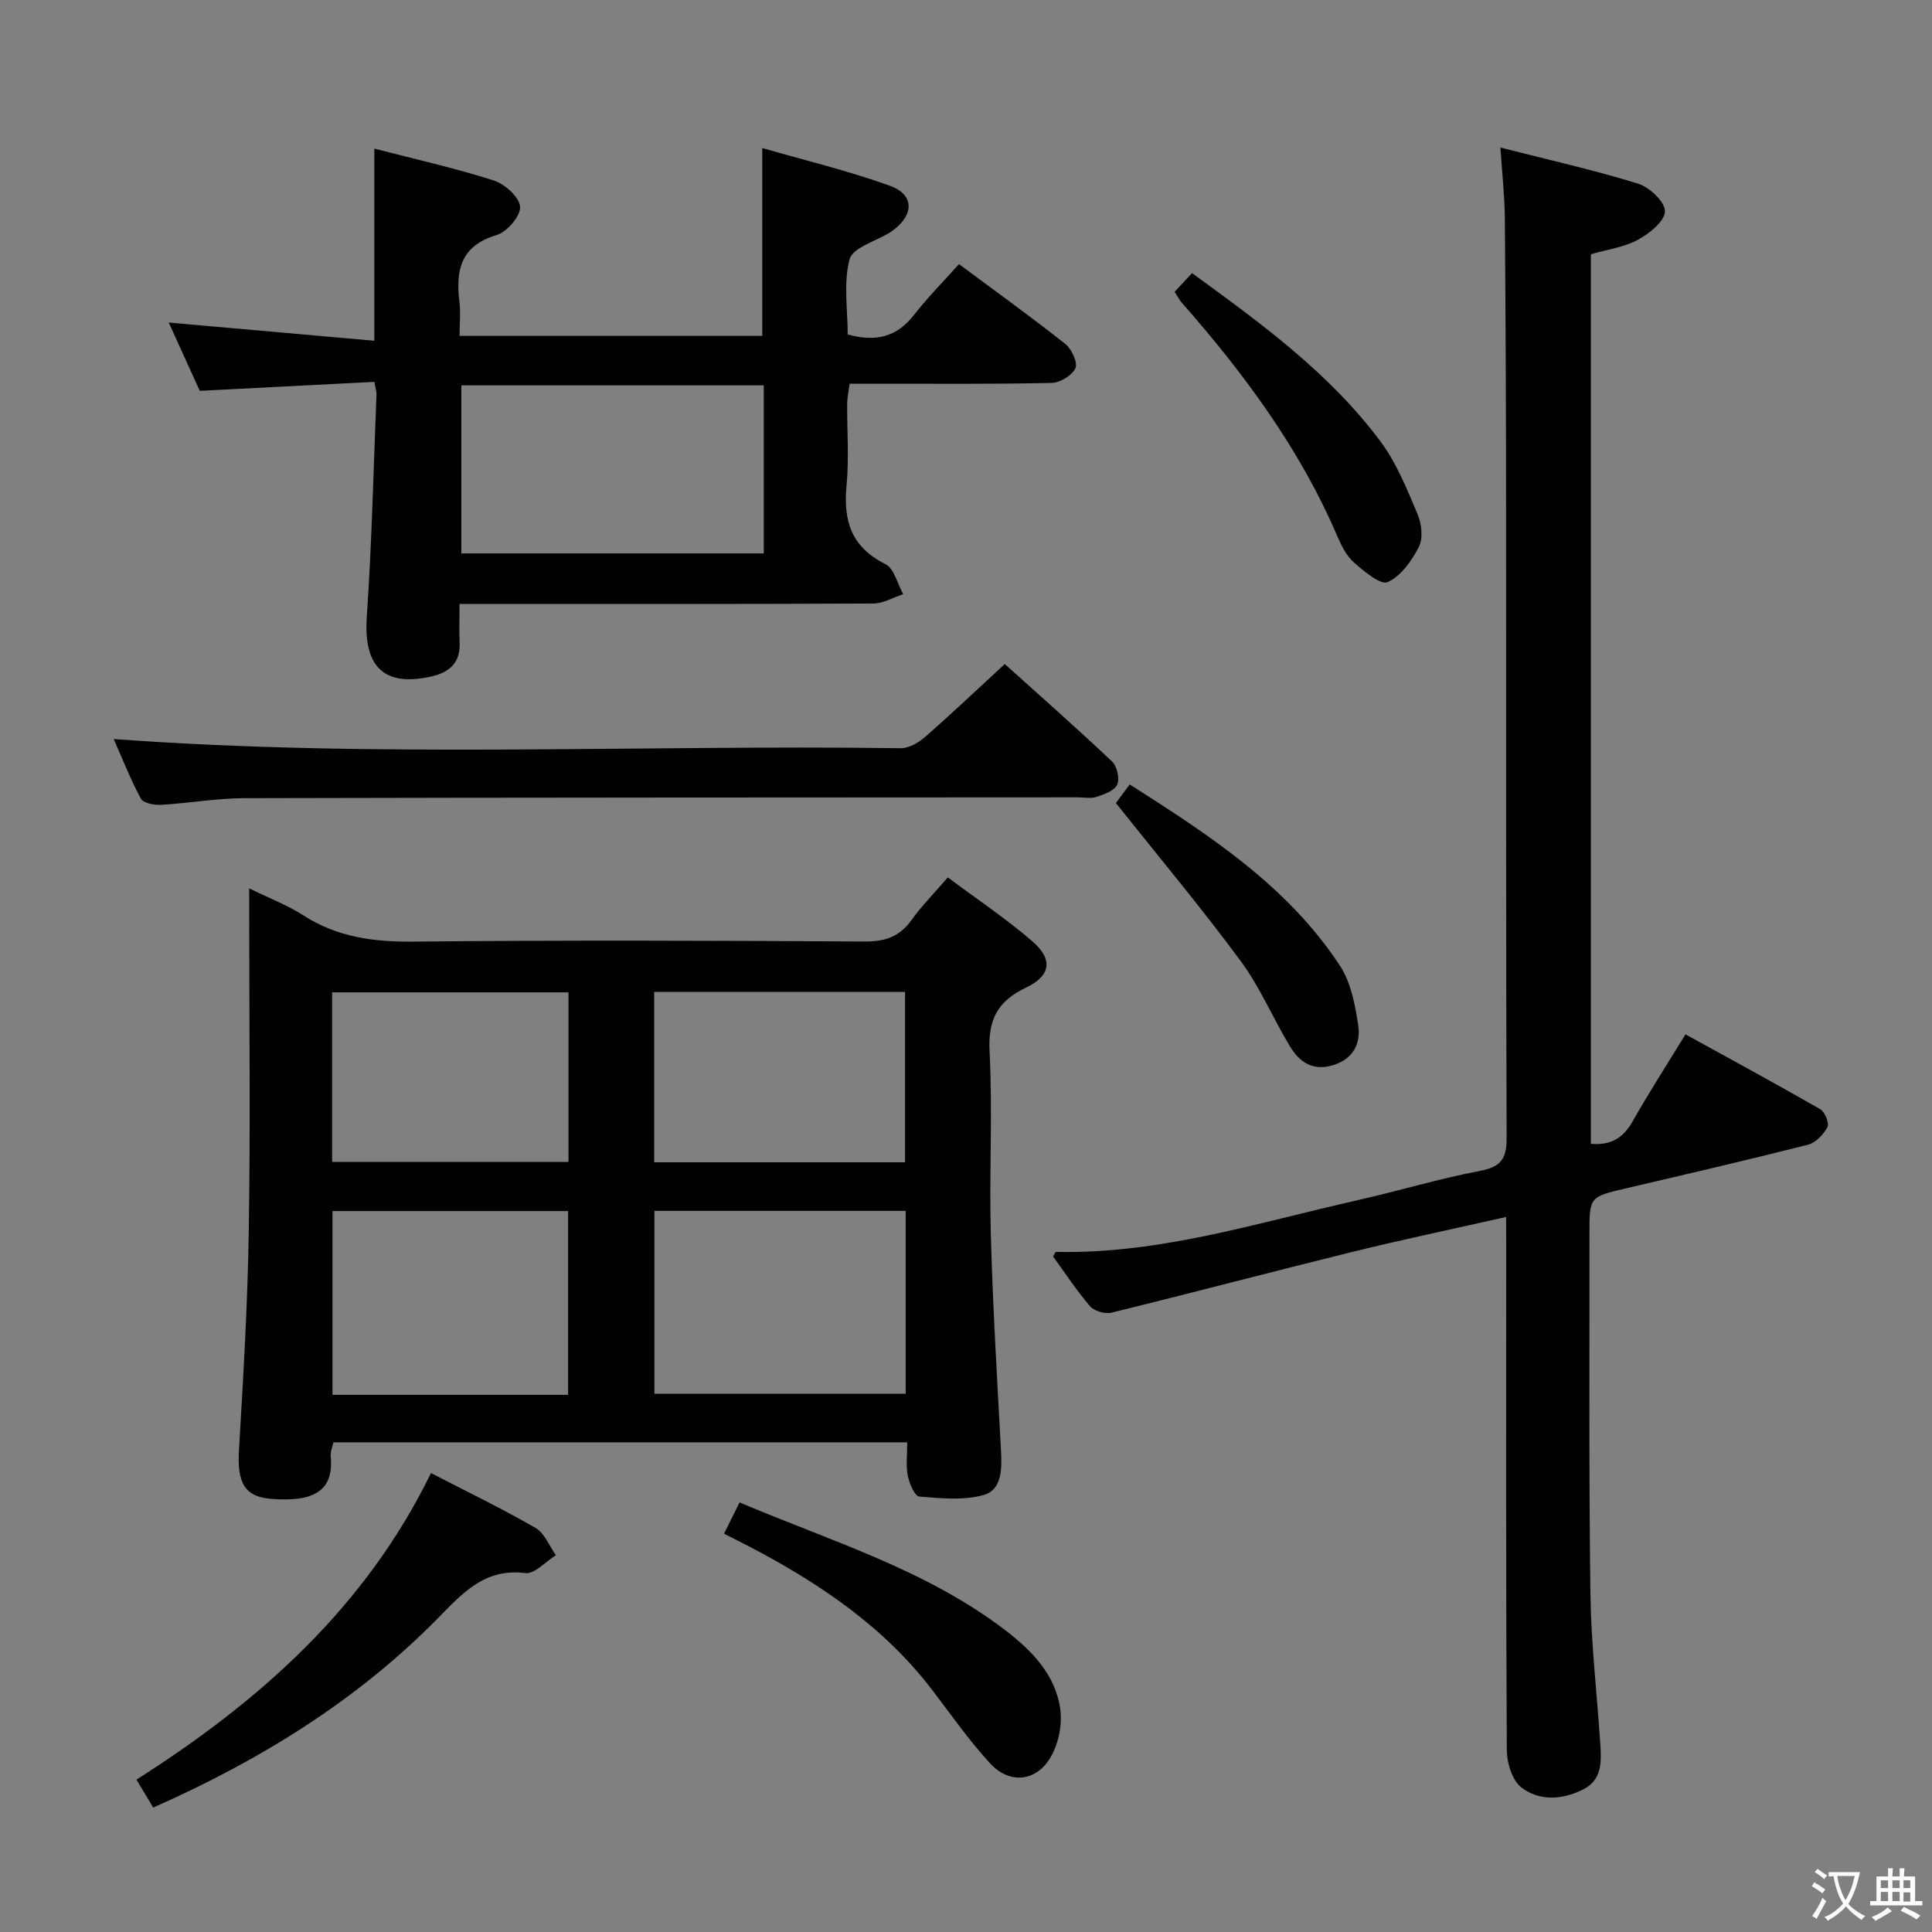 <svg enable-background="new 0 0 400 400" viewBox="0 0 400 400" xmlns="http://www.w3.org/2000/svg"><rect x="0" y="0" width="400" height="400" fill="#808080" stroke="none"/><g fill="#010103"><path d="m51.59 183.92c4.41 2.17 8.02 3.53 11.19 5.58 7.01 4.53 14.54 5.53 22.76 5.45 31.14-.31 62.28-.21 93.42-.02 4.22.03 7.25-.95 9.73-4.41 2.12-2.96 4.71-5.57 7.54-8.86 5.9 4.4 11.94 8.44 17.41 13.14 4.42 3.79 3.99 7.18-1.21 9.67-5.84 2.79-7.89 6.56-7.55 13.18.65 12.62-.09 25.31.26 37.96.41 14.95 1.31 29.89 2.11 44.83.2 3.69.16 7.98-3.49 9.05-4.19 1.22-8.97.72-13.45.35-.94-.08-2.05-2.74-2.37-4.35-.41-2.07-.1-4.29-.1-6.87-39.67 0-79.04 0-118.81 0-.17.82-.66 1.92-.56 2.97.74 7.65-4.37 9.33-12.18 8.75-5.68-.42-7.22-3.32-6.81-10.21.9-15.09 1.79-30.2 2.03-45.32.34-21.48.09-42.96.09-64.45-.01-1.82-.01-3.63-.01-6.44zm83.9 66.78v37.86h52.02c0-12.77 0-25.17 0-37.86-17.4 0-34.49 0-52.02 0zm-17.87 38.09c0-12.95 0-25.48 0-38.05-16.46 0-32.54 0-48.78 0v38.05zm17.82-48.15h51.94c0-11.98 0-23.65 0-35.28-17.52 0-34.6 0-51.94 0zm-66.68-.07h48.94c0-11.94 0-23.52 0-35.11-16.49 0-32.67 0-48.94 0z"/><path d="m311.83 251.96c-11.03 2.49-21.55 4.7-31.99 7.27-16.59 4.09-33.12 8.47-49.71 12.54-1.33.33-3.57-.32-4.44-1.32-2.81-3.26-5.18-6.9-7.67-10.33.29-.44.47-.94.63-.93 21.41.48 41.63-6.02 62.16-10.64 8.57-1.93 17.02-4.49 25.64-6.14 4.34-.83 5.5-2.52 5.48-6.83-.16-43.65-.08-87.31-.11-130.96-.02-19.82-.09-39.65-.26-59.47-.04-4.6-.56-9.2-.92-14.6 10.03 2.56 19.39 4.65 28.53 7.48 2.36.73 5.59 3.8 5.54 5.73-.05 2.05-3.21 4.58-5.57 5.87-2.85 1.55-6.29 2-9.77 3.01v184.17c4.01.37 6.66-1.13 8.63-4.61 3.34-5.92 7.04-11.64 10.96-18.05 9.44 5.2 18.74 10.24 27.91 15.5.96.55 1.9 2.92 1.48 3.71-.82 1.53-2.43 3.23-4.03 3.64-12.53 3.18-25.14 6.1-37.73 9.05-7.51 1.76-7.52 1.73-7.51 9.48.03 24.83-.13 49.65.2 74.47.14 10.29 1.35 20.57 2.03 30.85.24 3.7.5 7.6-3.52 9.63-4.26 2.15-9.03 2.47-12.78-.38-1.91-1.45-3.02-5.06-3.04-7.71-.2-34.65-.13-69.31-.13-103.97-.01-1.96-.01-3.93-.01-6.46z"/><path d="m77.52 79.06c-11.96.61-23.85 1.23-36.16 1.86-2.07-4.57-4.25-9.36-6.42-14.14 14.23 1.26 28.22 2.5 42.56 3.77 0-13.74 0-26.43 0-39.78 8.27 2.14 16.62 4.01 24.74 6.6 2.29.73 5.32 3.47 5.44 5.45.12 1.91-2.72 5.21-4.87 5.85-7.39 2.21-8.49 7.21-7.7 13.73.28 2.25.04 4.56.04 7.14h62.67c0-12.79 0-25.34 0-38.89 8.6 2.49 17.68 4.66 26.41 7.8 5.02 1.81 5.05 5.86.84 9.11-.26.2-.54.39-.82.57-2.91 1.82-7.7 3.13-8.35 5.55-1.31 4.93-.39 10.45-.39 15.57 5.86 1.62 10.19.49 13.71-4.03 2.85-3.66 6.14-6.97 9.33-10.54 8 5.95 15.14 11.08 22.02 16.54 1.31 1.04 2.61 3.84 2.08 5.02-.67 1.49-3.18 3-4.93 3.04-11.82.27-23.66.15-35.49.16-1.98 0-3.97 0-6.32 0-.2 1.56-.5 2.81-.51 4.07-.05 5.66.41 11.37-.13 16.99-.7 7.31.96 12.78 8.05 16.29 1.81.9 2.48 4.09 3.68 6.23-2.06.67-4.12 1.92-6.18 1.93-26.49.13-52.99.09-79.48.09-1.82 0-3.63 0-6.2 0 0 2.88-.09 5.48.02 8.07.18 4.13-2.17 6.1-5.78 6.93-9.92 2.27-14.15-2.05-13.44-12.34 1.04-15.26 1.39-30.56 2-45.84.06-.67-.17-1.31-.42-2.8zm80.61 35.52c0-11.83 0-23.33 0-34.79-21.17 0-41.88 0-62.61 0v34.79z"/><path d="m208.03 137.48c7.03 6.33 14.75 13.13 22.22 20.19 1.03.97 1.6 3.54 1.05 4.78-.56 1.26-2.7 2.02-4.29 2.54-1.2.4-2.64.08-3.97.09-57.46.03-114.92.03-172.38.17-5.79.01-11.58 1.06-17.38 1.38-1.39.08-3.62-.36-4.12-1.29-2.18-4.04-3.85-8.34-5.62-12.33 54.44 4.01 108.7 1.15 162.91 1.9 1.69.02 3.69-1.12 5.04-2.3 5.39-4.71 10.58-9.64 16.54-15.13z"/><path d="m31.72 374.24c-1.2-2-2.2-3.68-3.47-5.79 25.6-16.26 47.48-35.77 60.98-63.47 7.58 3.92 14.77 7.39 21.66 11.37 1.86 1.08 2.83 3.72 4.2 5.64-2.12 1.31-4.39 3.93-6.32 3.7-8.6-1.07-13.17 4.36-18.35 9.6-16.7 16.88-36.54 29.13-58.7 38.95z"/><path d="m149.9 317.54c1.06-2.12 2.01-4.03 3.22-6.48 18.92 8.03 38.58 13.89 55.03 26.47 5.47 4.19 10.41 9.22 11.37 16.37.43 3.18-.36 7.06-1.96 9.84-2.94 5.15-8.52 5.73-12.54 1.38-4.37-4.73-8.08-10.09-12.01-15.22-10.02-13.11-23.3-22.06-37.69-29.61-1.74-.91-3.5-1.78-5.42-2.75z"/><path d="m243.19 60.41c1.17-1.25 2.28-2.43 3.61-3.86 14.31 10.41 28.48 20.7 39.04 34.88 3.3 4.43 5.44 9.81 7.63 14.96.85 2 1.21 4.99.31 6.79-1.46 2.9-3.72 6.09-6.48 7.34-1.45.66-4.9-2.24-6.98-4.06-1.55-1.36-2.6-3.48-3.44-5.44-7.76-18.12-19.32-33.7-32.23-48.38-.52-.61-.89-1.36-1.46-2.23z"/><path d="m231.03 166.26c.4-.54 1.48-1.98 2.87-3.85 16.48 10.51 32.69 21 43.55 37.58 2.24 3.42 3.09 7.98 3.74 12.15.6 3.86-.94 7.13-5.31 8.42-4.16 1.23-6.87-.73-8.78-3.88-3.53-5.82-6.2-12.25-10.22-17.69-8.07-10.94-16.81-21.38-25.85-32.73z"/></g><path d="m377.9 391.2c-.2.3-.4.5-.6.8-.7-.6-1.4-1-2.2-1.5.2-.3.4-.5.5-.8.6.4 1.4.8 2.3 1.5zm-1.8 6.1c-.2-.2-.5-.4-.9-.6.4-.6.8-1.2 1.2-1.9s.7-1.3.9-1.9c.3.3.5.5.8.7-.7 1.3-1.4 2.6-2 3.7zm2.2-9c-.3.3-.5.5-.6.8-.6-.6-1.3-1.1-2-1.5.3-.3.5-.5.6-.7.6.5 1.3.9 2 1.4zm.3.2v-.9h2 4.5c-.3 1.3-.6 2.5-1 3.6s-.9 2.1-1.4 3c.4.5 1 1 1.6 1.4s1.2.8 1.9 1.1c-.3.2-.5.4-.8.8-.4-.3-1-.7-1.6-1.2s-1.2-1.1-1.6-1.6c-.5.6-1.1 1.1-1.7 1.6s-1.4.9-2.1 1.4c-.1-.3-.3-.5-.7-.8.6-.2 1.2-.5 1.9-1s1.4-1.1 2-1.8c-.5-.8-.9-1.6-1.2-2.5s-.6-2-.8-3.2c-.4.1-.7.1-1 .1zm2.5 2.7c.3 1 .7 1.7 1 2.2.3-.5.6-1.1 1-2s.6-1.9.9-3h-3.2-.4c.1.9.3 1.8.7 2.8z" fill="#fcfafa"/><path d="m396.5 388.5v1.5 3.6h1.5v.9c-.4 0-1 0-1.7 0h-7.9c-.5 0-.9 0-1.2 0v-.9h1.3v-3.5c0-.7 0-1.2 0-1.6h2.4c0-.8 0-1.4 0-1.7h1c0 .3-.1.8-.1 1.7h1.5c0-.8 0-1.4 0-1.7h1c0 .3-.1.9-.1 1.7zm-8.2 9.2c-.2-.3-.5-.5-.8-.8.8-.3 1.4-.6 1.9-.9s1-.7 1.4-1.1c.3.3.6.5.9.8-1.6 1-2.8 1.6-3.4 2zm2.6-6.8v-1.6h-1.5v1.6zm0 2.7v-1.9h-1.5v1.9zm2.4-2.7v-1.6h-1.5v1.6zm0 2.7v-1.9h-1.5v1.9zm.2 2 .7-.8c.4.2.9.5 1.6.8s1.3.7 1.8 1c-.3.3-.5.5-.8.8-.4-.3-1.5-1-3.3-1.8zm2-4.7v-1.6h-1.4v1.6zm0 2.8v-1.9h-1.4v1.9z" fill="#fcfafa"/></svg>